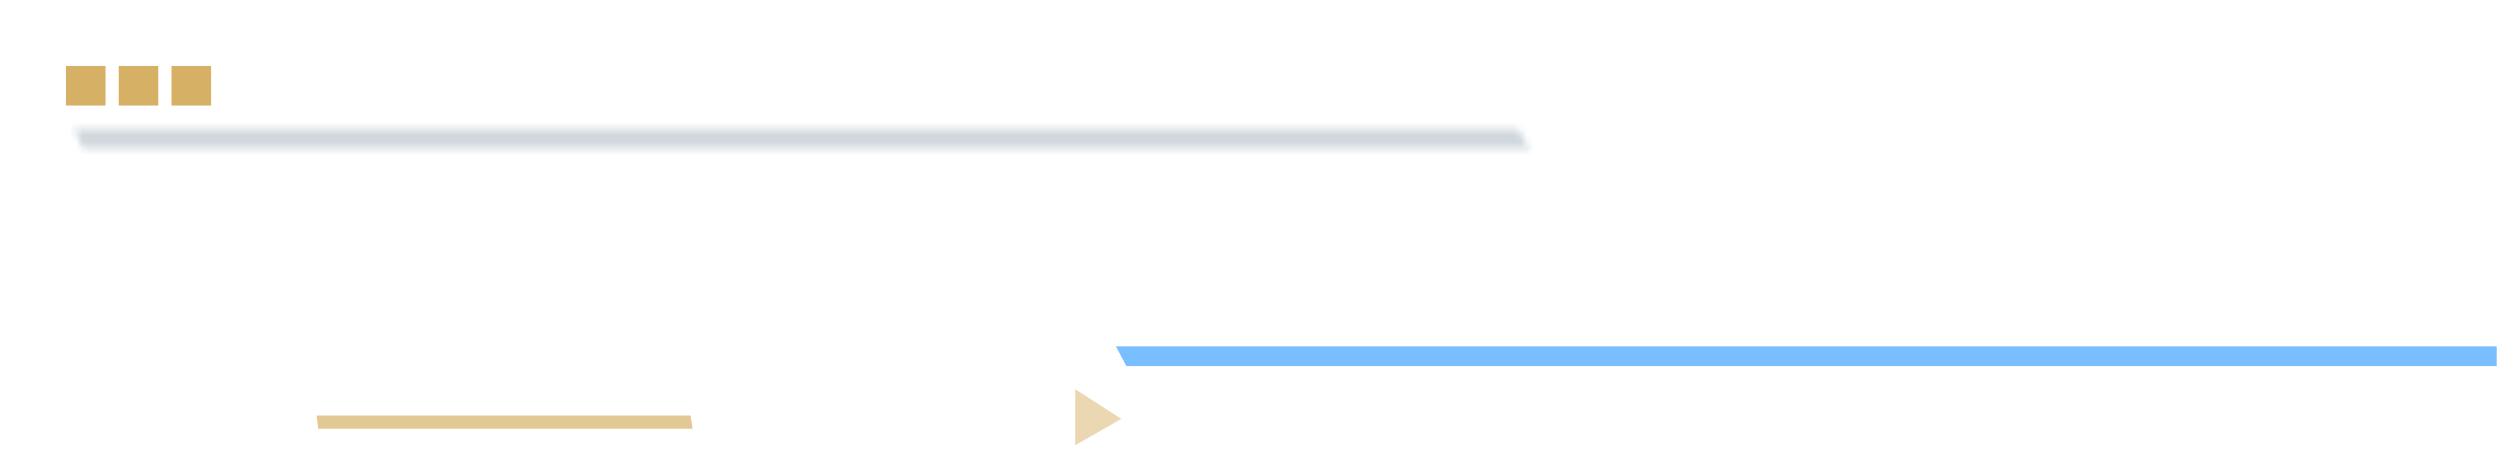 <svg width="379" height="68" viewBox="0 0 379 68" fill="none" xmlns="http://www.w3.org/2000/svg">
<path d="M378 55V53H170L171.061 55H378Z" fill="#79BFFF" stroke="#79BFFF"/>
<path d="M48.239 65L48 63H104.684L105 65H48.239Z" fill="#E2C893"/>
<mask id="mask0_215_671" style="mask-type:alpha" maskUnits="userSpaceOnUse" x="11" y="19" width="221" height="4">
<path d="M12.916 22L12 20H229.785L231 22H12.916Z" fill="#D0D8DD" stroke="#D0D8DD"/>
</mask>
<g mask="url(#mask0_215_671)">
<rect width="239" height="22" transform="translate(5 9)" fill="#D0D8DD"/>
</g>
<mask id="mask1_215_671" style="mask-type:alpha" maskUnits="userSpaceOnUse" x="0" y="0" width="42" height="26">
<rect width="42" height="26" fill="#D6B165"/>
</mask>
<g mask="url(#mask1_215_671)">
<path d="M10 16V10H16V16H10Z" fill="#D6B165"/>
<path d="M18 16V10H24V16H18Z" fill="#D6B165"/>
<path d="M32 10H26V16H32V10Z" fill="#D6B165"/>
</g>
<path d="M163 67.5V59L170 63.5L163 67.5Z" fill="#EBD8B3"/>
</svg>
